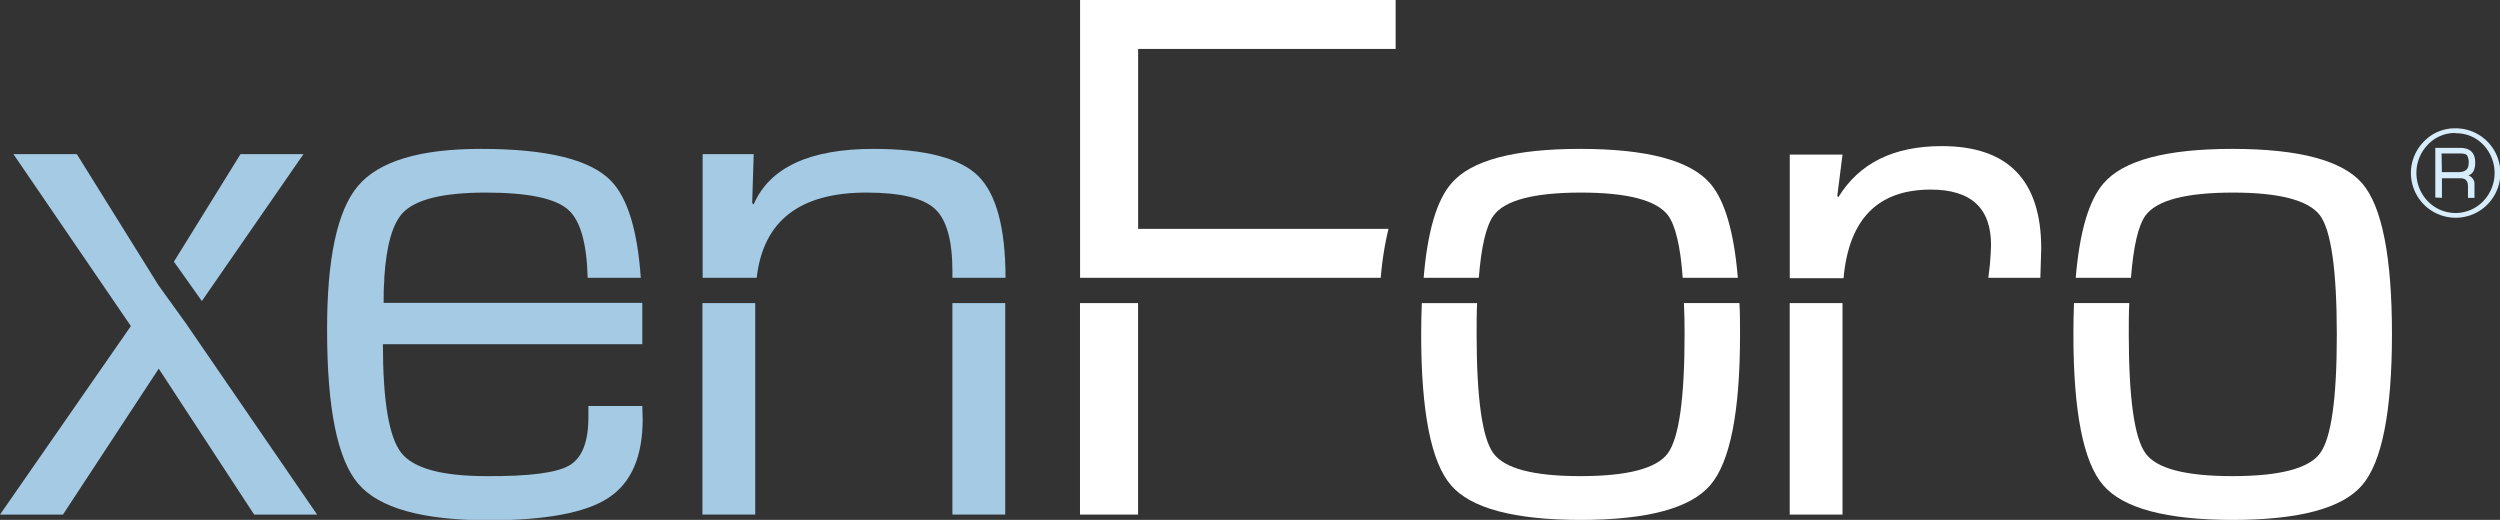 <svg xmlns="http://www.w3.org/2000/svg" viewBox="0 0 342.71 71.27">
  <rect x="0" y="0" width="342.71" height="71.27" fill="#333333" stroke="none"/>
  <defs>
    <style>
      .cls-1 {
        fill: #a5cae4;
      }

      .cls-2 {
        fill: #fff;
      }

      .cls-3 {
        fill: #d7edfc;
      }
    </style>
  </defs>
  <title>XenForo® Logo</title>
  <g id="xenForo">
    <path class="cls-1" d="M61.69,209.12l17.94,26.15H71l-13.08-20-13.13,20H36.16L54.1,209.43,38,185.86h8.69l11.21,18m3.77,5.22,2.14-3.1M60,200.6l9.13-14.74h8.63L63.83,206M60,200.6m-2,3.3" transform="translate(-36.16 -164.73)"/>
    <path class="cls-1" d="M88.75,206.28c0-1.11,0-2.13.09-3.11v-.36h0c.28-4.38,1.11-7.35,2.5-8.86q2.61-2.82,11.4-2.82t11.37,2.41c1.63,1.48,2.49,4.59,2.61,9.27H124q-.67-9.75-4.07-13.28-4.25-4.4-17.88-4.39-12.51,0-16.8,5.06T81,210.05q0,16,4.27,21t17.9,5q11.73,0,16.41-3.08t4.68-10.78l-.05-1.8h-7.39v1.55q0,5.06-2.61,6.59T102.86,230q-9.19,0-11.7-3.2t-2.51-14.89h35.56V208c0-.59,0-1.18,0-1.75H88.75Z" transform="translate(-36.16 -164.73)"/>
    <path class="cls-1" d="M88.85,202.81v.36c0-.12,0-.24,0-.36Z" transform="translate(-36.16 -164.73)"/>
    <path class="cls-1" d="M154.94,191.13c4.61,0,7.73.74,9.35,2.2s2.43,4.32,2.43,8.56v.92H174c0-6.85-1.28-11.51-3.74-13.95s-7.28-3.72-14.34-3.72q-13.14,0-16.44,7.6l-.21-.16.21-6.72h-7v16.95h7.41C140.78,195,145.79,191.13,154.94,191.13Z" transform="translate(-36.16 -164.73)"/>
    <rect class="cls-1" x="96.29" y="41.55" width="7.24" height="28.99"/>
    <rect class="cls-1" x="130.56" y="41.55" width="7.24" height="28.99"/>
    <path class="cls-2" d="M192.18,196.1V171.44h35.3v-6.71H184.22v38.08h41.22a43.43,43.43,0,0,1,1.06-6.71Z" transform="translate(-36.16 -164.73)"/>
    <rect class="cls-2" x="148.05" y="41.55" width="7.96" height="28.99"/>
    <path class="cls-2" d="M267.09,210.57q0,13.17-2.3,16.3t-12,3.13q-9.62,0-11.91-3.13t-2.3-16.3c0-1.54,0-3,.07-4.29h-7.58c-.06,1.36-.09,2.78-.09,4.29q0,15.92,4.08,20.67T252.83,236q13.69,0,17.78-4.76t4.08-20.67c0-1.51,0-2.93-.08-4.29H267C267.07,207.61,267.09,209,267.09,210.57Z" transform="translate(-36.16 -164.73)"/>
    <path class="cls-2" d="M240.92,194.26q2.29-3.12,11.91-3.13t12,3.13c1,1.38,1.7,4.24,2,8.55h7.56q-.79-9.44-3.78-12.92-4.08-4.74-17.78-4.75t-17.73,4.75q-3,3.48-3.78,12.92h7.56C239.22,198.5,239.9,195.64,240.92,194.26Z" transform="translate(-36.16 -164.73)"/>
    <rect class="cls-2" x="245.34" y="41.55" width="7.24" height="28.99"/>
    <path class="cls-2" d="M300.84,190.72q8.27,0,8.26,7.6c0,.45-.05,1.33-.15,2.63l-.22,1.86h7.13l.12-4q0-14.06-13.65-14.05-9.87,0-14.16,7l-.15-.15.72-5.69h-7.23v16.95h7.37C289.61,194.76,293.58,190.72,300.84,190.72Z" transform="translate(-36.16 -164.73)"/>
    <path class="cls-2" d="M360,189.89q-4.08-4.74-17.77-4.75t-17.73,4.75q-3,3.48-3.79,12.92h7.57c.34-4.31,1-7.17,2-8.55q2.31-3.12,11.92-3.13t12,3.13q2.29,3.13,2.3,16.31t-2.3,16.3q-2.3,3.13-12,3.13t-11.92-3.13q-2.29-3.12-2.3-16.3c0-1.54,0-3,.07-4.29h-7.58c-.05,1.36-.08,2.78-.08,4.29q0,15.92,4.08,20.67T342.2,236q13.69,0,17.77-4.76t4.09-20.67Q364.06,194.66,360,189.89Z" transform="translate(-36.16 -164.73)"/>
  </g>
  <g id="R">
    <path class="cls-3" d="M372.78,182.32a6.13,6.13,0,1,1-4.33,1.8A5.87,5.87,0,0,1,372.78,182.32Zm0,.64a5.12,5.12,0,0,0-3.8,1.6,5.58,5.58,0,0,0,0,7.76,5.27,5.27,0,0,0,7.58,0,5.58,5.58,0,0,0,0-7.76A5.07,5.07,0,0,0,372.78,183ZM370,191.81V185h3.38c1.39,0,2.09.67,2.09,2,0,1-.31,1.57-.94,1.78a1.24,1.24,0,0,1,.84,1.32v1.75h-.89v-1.58c0-.73-.34-1.1-1-1.1h-2.57v2.68Zm.9-3.48h2.21c1,0,1.46-.4,1.46-1.18a1.89,1.89,0,0,0-.22-1.13c-.14-.17-.46-.25-1-.25h-2.49Z" transform="translate(-36.16 -164.73)"/>
  </g>
</svg>
